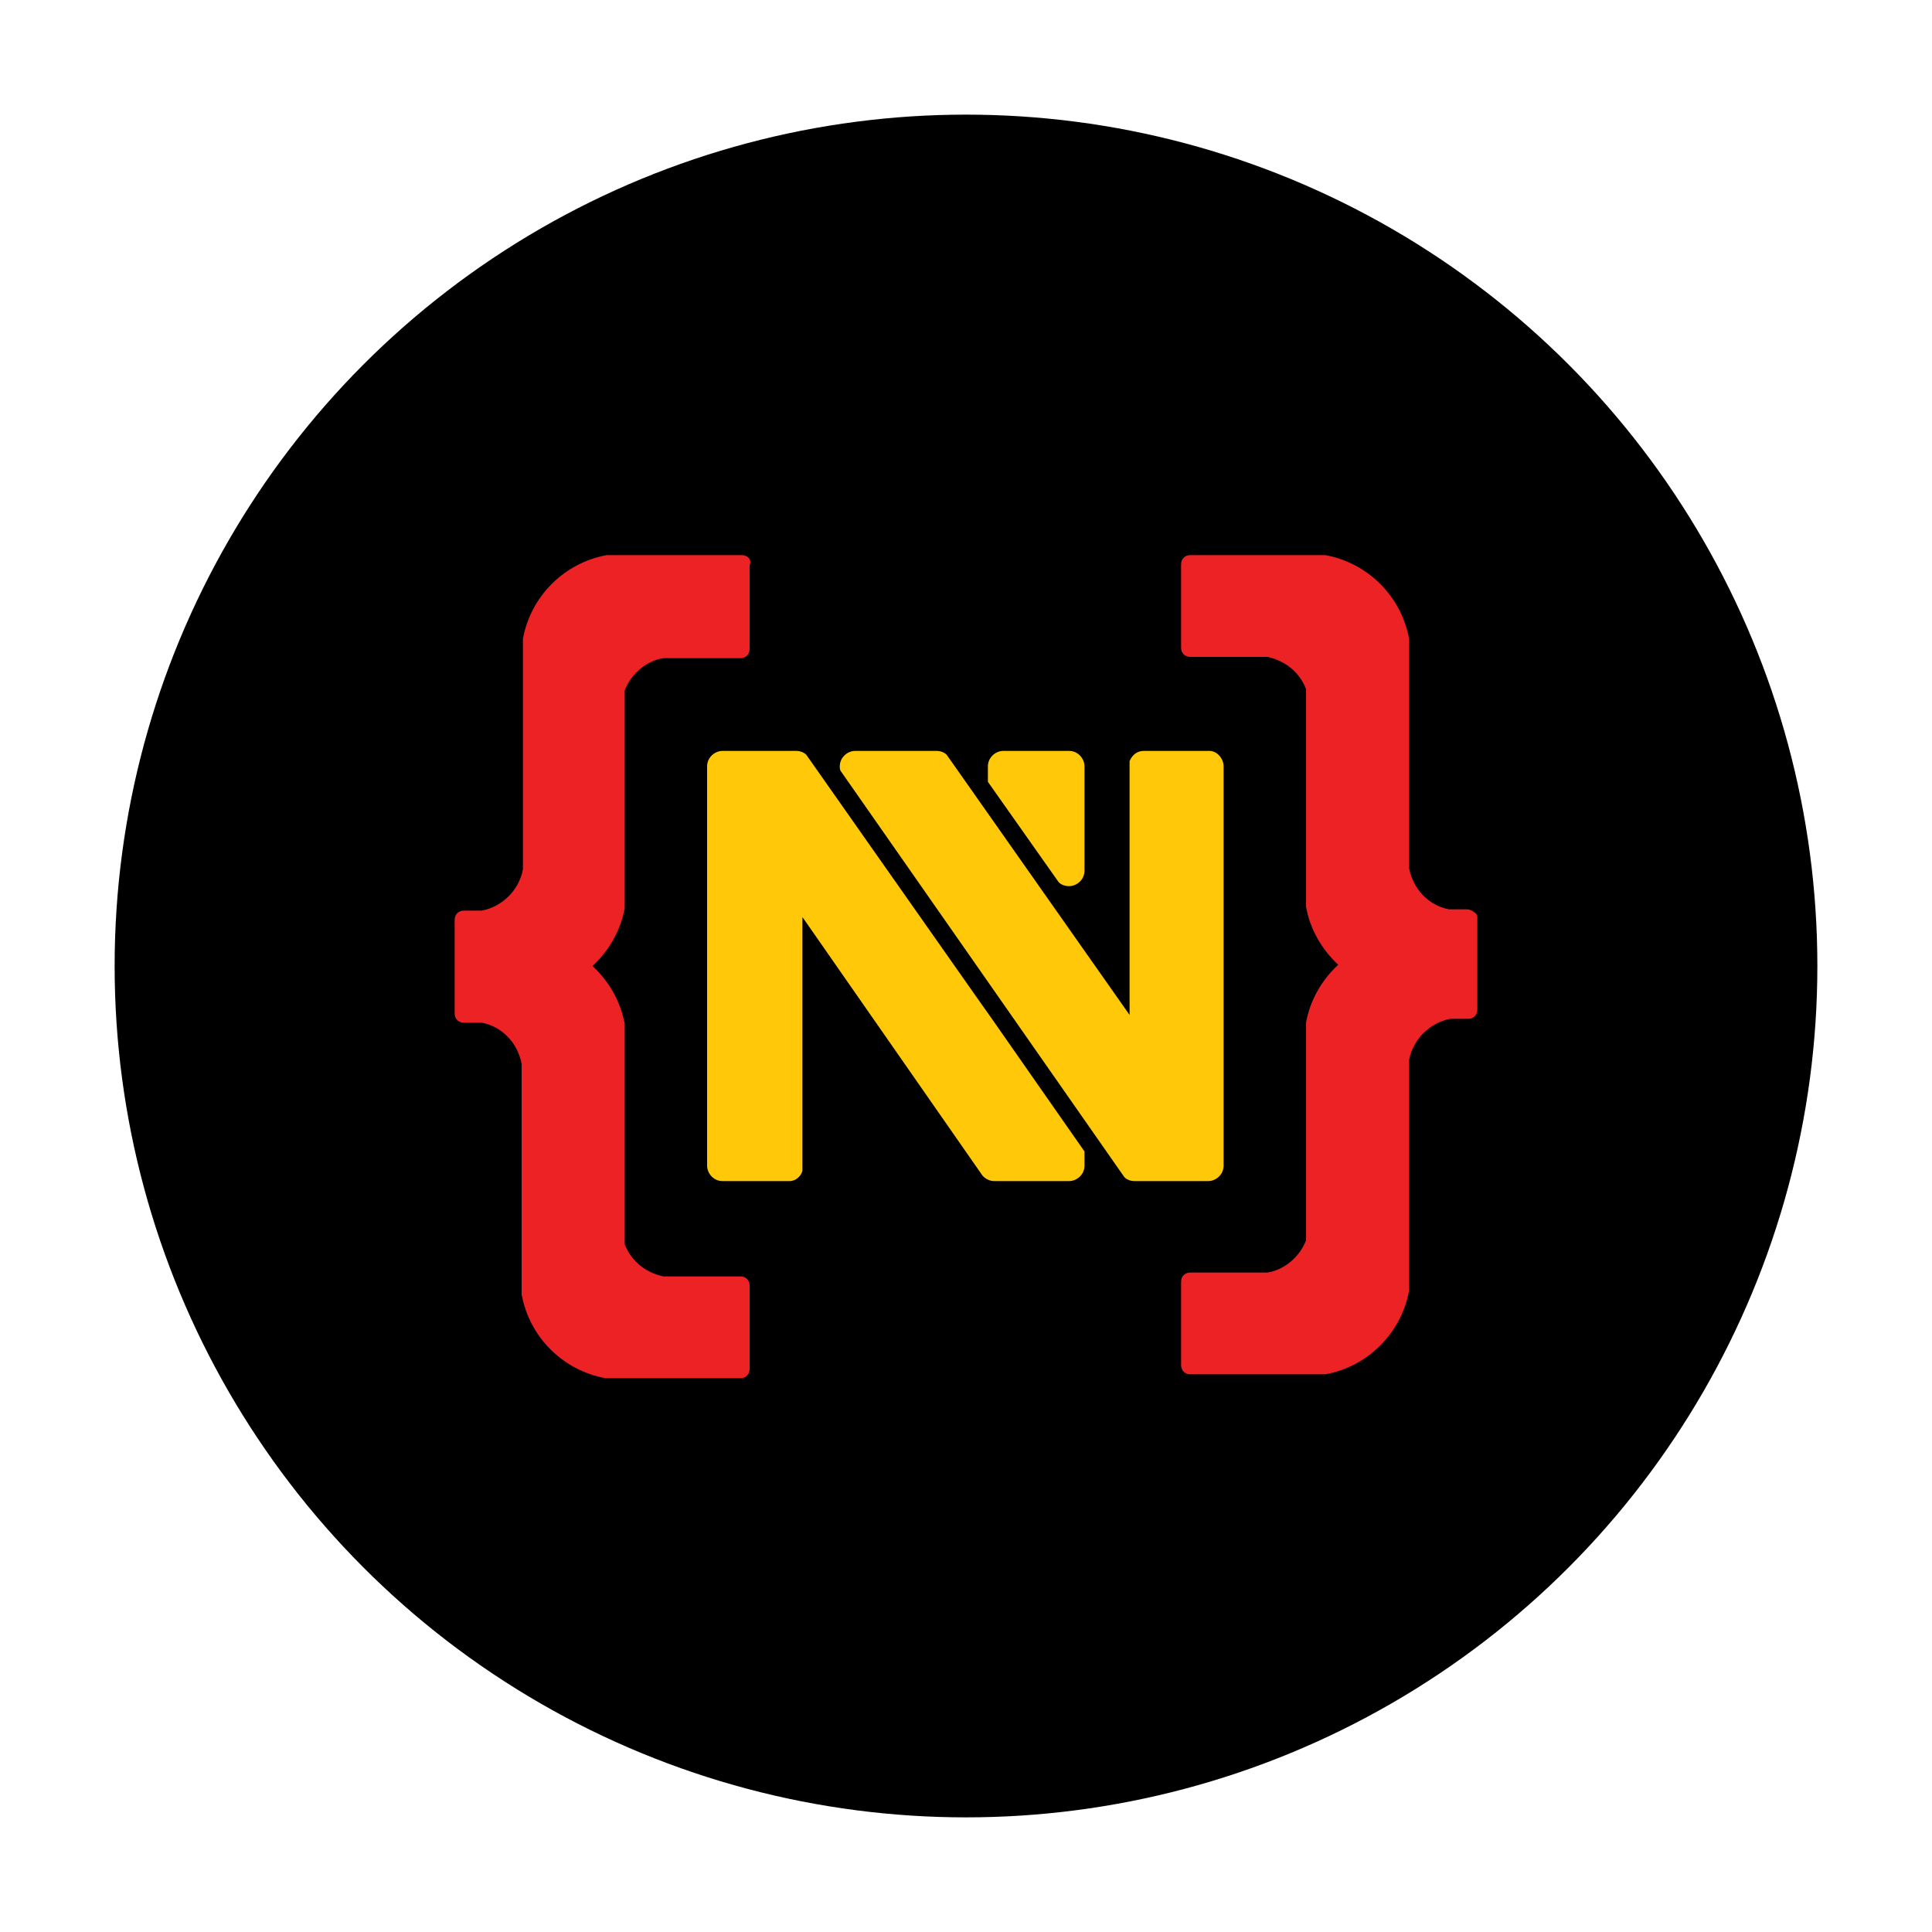<?xml version="1.0" encoding="utf-8"?>
<!-- Generator: Adobe Illustrator 21.0.2, SVG Export Plug-In . SVG Version: 6.00 Build 0)  -->
<svg version="1.1" id="Layer_1" xmlns="http://www.w3.org/2000/svg" xmlns:xlink="http://www.w3.org/1999/xlink" x="0px" y="0px"
	 viewBox="0 0 150 150" style="enable-background:new 0 0 150 150;" xml:space="preserve">
<style type="text/css">
	.st0{fill:#ED2224;}
	.st1{fill:#FFC808;}
</style>
<circle cx="75" cy="75" r="66.1"/>
<g>
	<g>
		<path class="st0" d="M57.6,43.1H47.2c0,0-0.1,0-0.1,0c-3.3,0.6-5.9,3.2-6.5,6.5c0,0,0,0.1,0,0.1l0,17.8c-0.3,1.6-1.6,2.9-3.2,3.2
			l-0.1,0h-1.3c-0.4,0-0.7,0.3-0.7,0.7v7.3c0,0.4,0.3,0.7,0.7,0.7l1.4,0c1.6,0.3,2.8,1.6,3.1,3.2l0,0.1v17.7c0,0,0,0.1,0,0.1
			c0.6,3.3,3.2,5.9,6.5,6.5c0,0,0.1,0,0.1,0h10.4c0.4,0,0.7-0.3,0.7-0.7v-6.5c0-0.4-0.3-0.7-0.7-0.7l-6,0c-1.4-0.3-2.5-1.2-3-2.5v0
			V79.6c0,0,0-0.1,0-0.1c-0.3-1.7-1.2-3.3-2.5-4.5v0c1.3-1.2,2.2-2.8,2.5-4.5c0,0,0-0.1,0-0.1V53.6c0.5-1.3,1.7-2.3,3-2.5l0.1,0h5.9
			c0.4,0,0.7-0.3,0.7-0.7v-6.5C58.4,43.4,58,43.1,57.6,43.1z"/>
		<path class="st0" d="M113.9,70.6l-1.4,0c-1.6-0.3-2.8-1.6-3.1-3.2l0-0.1V49.7c0,0,0-0.1,0-0.1c-0.6-3.3-3.2-5.9-6.5-6.5
			c0,0-0.1,0-0.1,0H92.4c-0.4,0-0.7,0.3-0.7,0.7v6.5c0,0.4,0.3,0.7,0.7,0.7l6,0c1.4,0.3,2.5,1.2,3,2.5v16.8c0,0,0,0.1,0,0.1
			c0.3,1.7,1.2,3.3,2.5,4.5c-1.3,1.2-2.2,2.8-2.5,4.5c0,0,0,0.1,0,0.1v16.8c-0.5,1.3-1.7,2.3-3,2.5l-0.1,0h-5.9
			c-0.4,0-0.7,0.3-0.7,0.7v6.5c0,0.4,0.3,0.7,0.7,0.7h10.4c0,0,0.1,0,0.1,0c3.3-0.6,5.9-3.2,6.5-6.5c0,0,0-0.1,0-0.1l0-17.8
			c0.3-1.6,1.6-2.9,3.2-3.2l0.1,0h1.3c0.4,0,0.7-0.3,0.7-0.7v-7.3C114.7,71,114.3,70.6,113.9,70.6z"/>
	</g>
	<g>
		<path class="st1" d="M93.9,58.3h-5.1c-0.5,0-0.9,0.3-1.1,0.8v19.7L73.5,58.6c-0.2-0.2-0.5-0.3-0.8-0.3h-6.3
			c-0.6,0-1.2,0.5-1.2,1.2c0,0.1,0,0.3,0.1,0.4l22,31.5c0.2,0.2,0.5,0.3,0.8,0.3h5.7c0.6,0,1.2-0.5,1.2-1.2v-31
			C95,58.9,94.5,58.3,93.9,58.3z"/>
		<path class="st1" d="M83,68.8c0.6,0,1.2-0.5,1.2-1.2v-8.1c0-0.6-0.5-1.2-1.2-1.2h-5.1c-0.6,0-1.2,0.5-1.2,1.2v1.2l5.5,7.8
			C82.4,68.7,82.7,68.8,83,68.8z"/>
		<path class="st1" d="M61.8,58.3h-5.7c-0.6,0-1.2,0.5-1.2,1.2v31c0,0.6,0.5,1.2,1.2,1.2h5.2c0.5,0,0.9-0.4,1-0.8V71.2l14,20.1
			c0.2,0.2,0.5,0.4,0.9,0.4H83c0.6,0,1.2-0.5,1.2-1.2v-1.1l-7.4-10.6l-0.5-0.7L62.6,58.6C62.4,58.4,62.1,58.3,61.8,58.3z"/>
	</g>
</g>
</svg>
